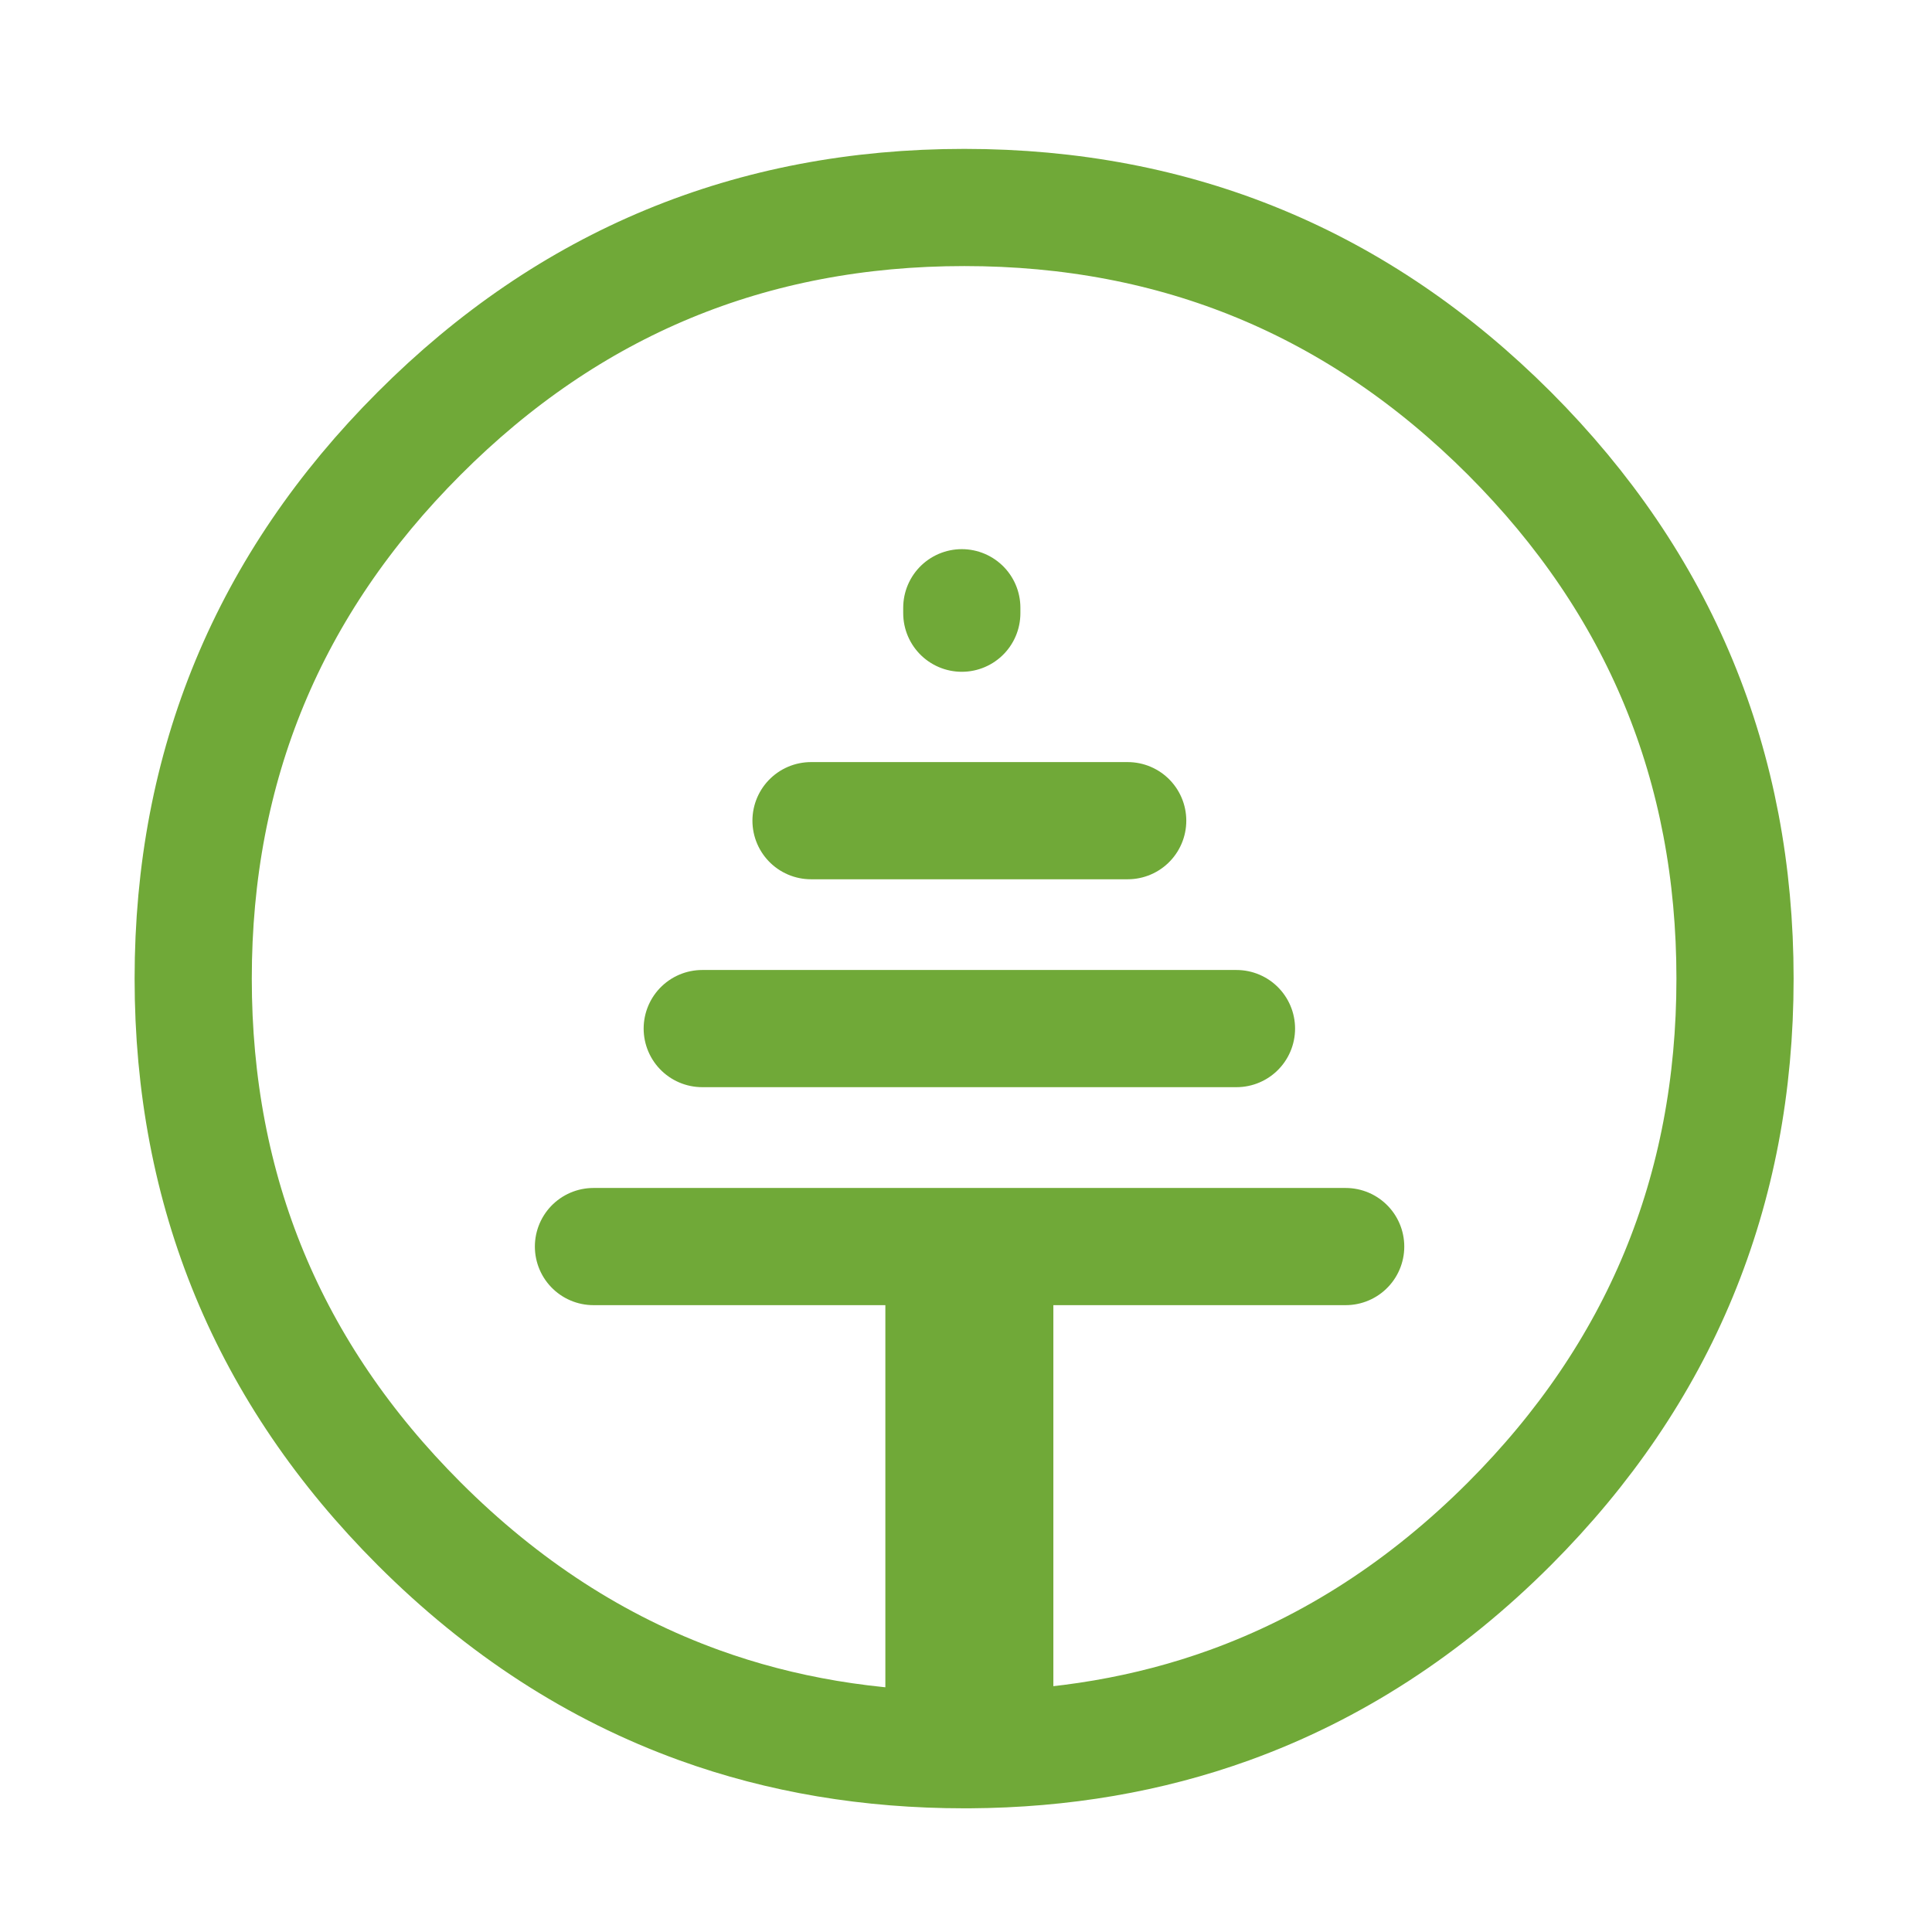 
<svg xmlns="http://www.w3.org/2000/svg" version="1.1" xmlns:xlink="http://www.w3.org/1999/xlink" preserveAspectRatio="none" x="0px" y="0px" width="230px" height="230px" viewBox="0 0 230 230">
<defs>
<path id="Layer0_0_1_STROKES" stroke="#70A938" stroke-width="13.95" stroke-linejoin="round" stroke-linecap="round" fill="none" d="
M 206.55 116.5
Q 206.55 154.5 179.7 181.4 164.75 196.35 146.35 203 131.95 208.2 115.4 208.3 115.1 208.3 114.8 208.3 97.9 208.3 83.25 203 64.85 196.35 49.9 181.4 23 154.5 23 116.5 23 78.5 49.9 51.6 76.75 24.7 114.8 24.7 152.8 24.7 179.7 51.6 206.55 78.5 206.55 116.5 Z
M 114.5 73
L 114.5 72.35
M 96.55 97.7
L 134.25 97.7
M 83.6 122.45
L 147.2 122.45
M 70.65 148.4
L 160.2 148.4"/>

<path id="Layer0_0_2_STROKES" stroke="#70A938" stroke-width="20" stroke-linejoin="round" stroke-linecap="butt" fill="none" d="
M 115.4 152.4
L 115.4 208.3"/>
</defs>

<g transform="matrix( 1, 0, 0, 1, 0,0) ">
<use xlink:href="#Layer0_0_1_STROKES"/>

<use xlink:href="#Layer0_0_2_STROKES"/>
</g>
</svg>
